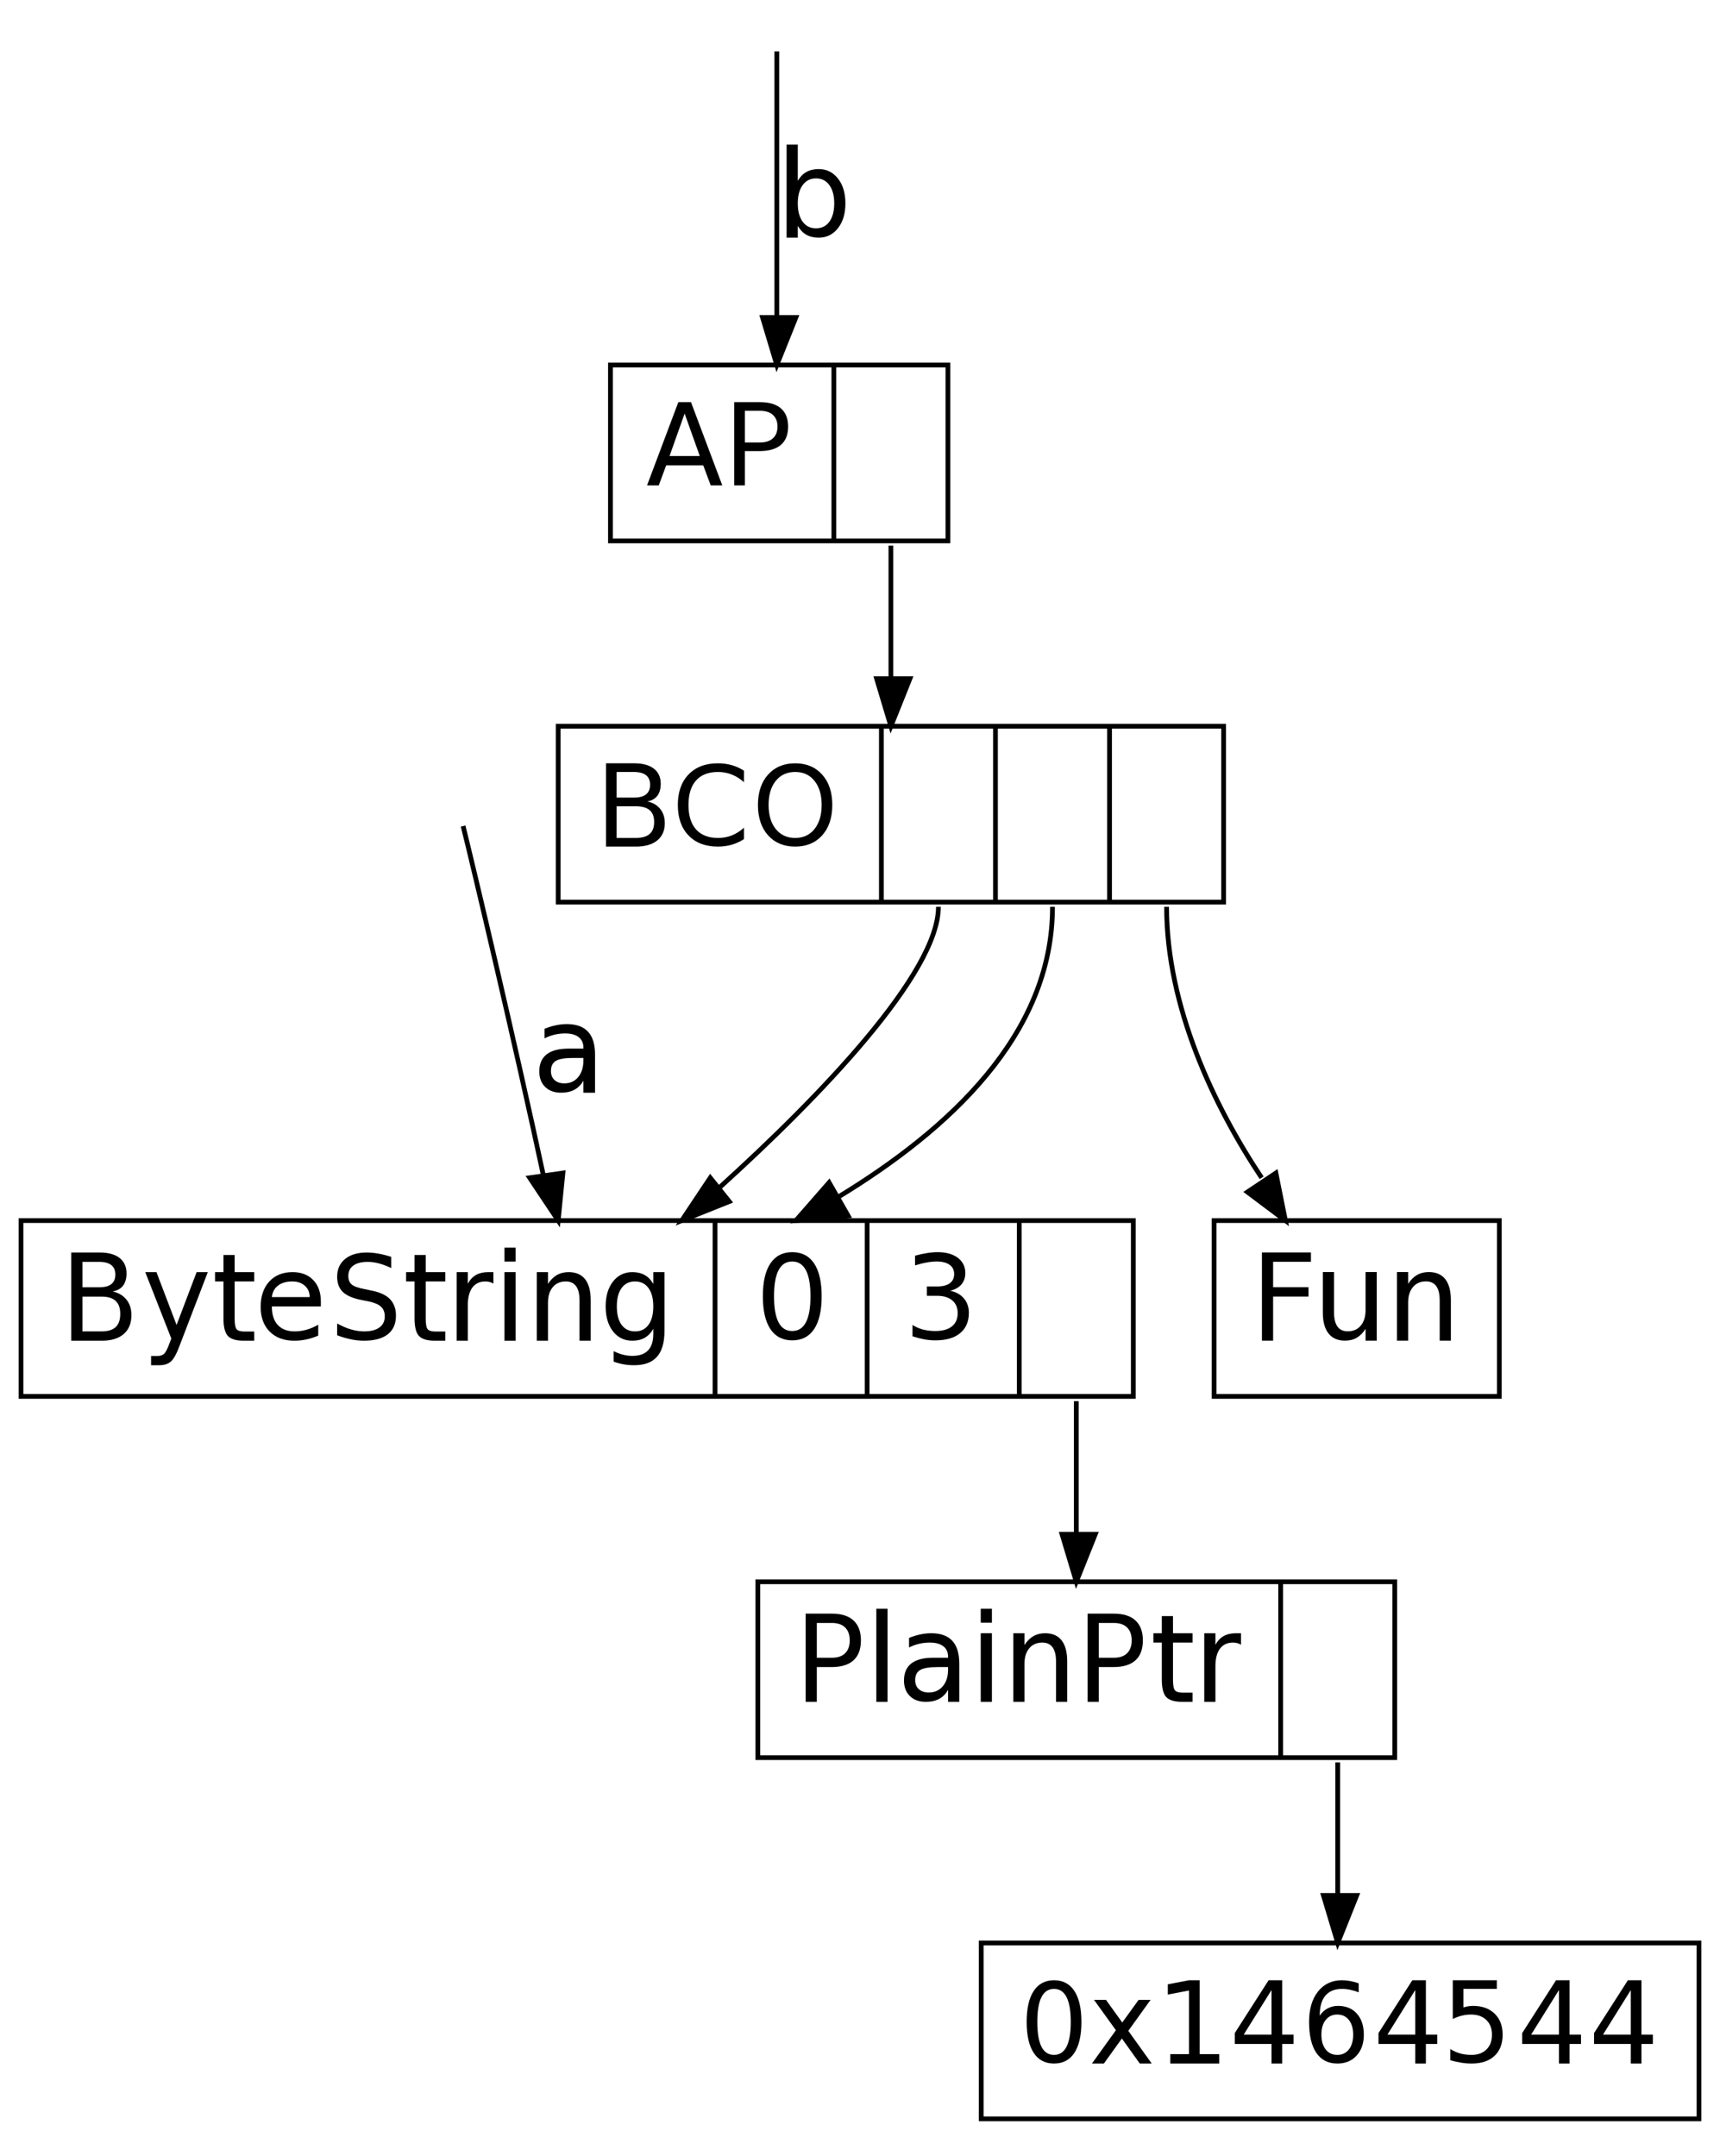 <?xml version="1.0" encoding="UTF-8"?>
<svg xmlns="http://www.w3.org/2000/svg" xmlns:xlink="http://www.w3.org/1999/xlink" width="351pt" height="440pt" viewBox="0 0 351 440" version="1.1">
<defs>
<g>
<symbol overflow="visible" id="glyph0-0">
<path style="stroke:none;" d="M 4.281 -9 L 4.281 -1.906 L 8.172 -1.906 C 9.473 -1.906 10.438 -2.195 11.062 -2.781 C 11.688 -3.363 12 -4.258 12 -5.469 C 12 -6.664 11.688 -7.551 11.062 -8.125 C 10.438 -8.707 9.473 -9 8.172 -9 Z M 4.281 -16.094 L 4.281 -10.906 L 7.688 -10.906 C 8.801 -10.906 9.629 -11.117 10.172 -11.547 C 10.723 -11.973 11 -12.625 11 -13.5 C 11 -14.363 10.723 -15.008 10.172 -15.438 C 9.629 -15.875 8.801 -16.094 7.688 -16.094 Z M 2 -18 L 7.844 -18 C 9.582 -18 10.922 -17.629 11.859 -16.891 C 12.805 -16.148 13.281 -15.098 13.281 -13.734 C 13.281 -12.68 13.039 -11.844 12.562 -11.219 C 12.082 -10.602 11.375 -10.219 10.438 -10.062 C 11.645 -9.789 12.586 -9.234 13.266 -8.391 C 13.941 -7.547 14.281 -6.492 14.281 -5.234 C 14.281 -3.555 13.754 -2.266 12.703 -1.359 C 11.648 -0.453 10.156 0 8.219 0 L 2 0 Z M 2 -18 "/>
</symbol>
<symbol overflow="visible" id="glyph0-1">
<path style="stroke:none;" d="M 7.812 1.031 C 7.207 2.676 6.613 3.75 6.031 4.25 C 5.457 4.75 4.688 5 3.719 5 L 2 5 L 2 3.125 L 3.266 3.125 C 3.859 3.125 4.316 2.973 4.641 2.672 C 4.973 2.379 5.336 1.688 5.734 0.594 L 6.125 -0.453 L 0.812 -14 L 3.094 -14 L 7.203 -3.219 L 11.297 -14 L 13.578 -14 Z M 7.812 1.031 "/>
</symbol>
<symbol overflow="visible" id="glyph0-2">
<path style="stroke:none;" d="M 5 -17.5 L 5 -14 L 9 -14 L 9 -12.094 L 5 -12.094 L 5 -4.547 C 5 -3.41 5.129 -2.68 5.391 -2.359 C 5.66 -2.035 6.195 -1.875 7 -1.875 L 9 -1.875 L 9 0 L 6.891 0 C 5.305 0 4.211 -0.328 3.609 -0.984 C 3.016 -1.641 2.719 -2.832 2.719 -4.562 L 2.719 -12.094 L 1 -12.094 L 1 -14 L 2.719 -14 L 2.719 -17.5 Z M 5 -17.5 "/>
</symbol>
<symbol overflow="visible" id="glyph0-3">
<path style="stroke:none;" d="M 13.281 -8.016 L 13.281 -7 L 3.281 -7 C 3.281 -5.344 3.688 -4.078 4.5 -3.203 C 5.32 -2.336 6.461 -1.906 7.922 -1.906 C 8.766 -1.906 9.582 -2.02 10.375 -2.25 C 11.176 -2.477 11.969 -2.816 12.75 -3.266 L 12.75 -1.047 C 11.969 -0.703 11.164 -0.441 10.344 -0.266 C 9.531 -0.086 8.707 0 7.875 0 C 5.758 0 4.082 -0.617 2.844 -1.859 C 1.613 -3.098 1 -4.773 1 -6.891 C 1 -9.066 1.582 -10.797 2.75 -12.078 C 3.926 -13.359 5.508 -14 7.5 -14 C 9.281 -14 10.688 -13.461 11.719 -12.391 C 12.758 -11.316 13.281 -9.859 13.281 -8.016 Z M 11 -8.906 C 11 -9.875 10.672 -10.645 10.016 -11.219 C 9.367 -11.801 8.516 -12.094 7.453 -12.094 C 6.242 -12.094 5.273 -11.812 4.547 -11.25 C 3.816 -10.695 3.395 -9.914 3.281 -8.906 Z M 11 -8.906 "/>
</symbol>
<symbol overflow="visible" id="glyph0-4">
<path style="stroke:none;" d="M 13.031 -17.109 L 13.031 -14.828 C 12.145 -15.254 11.305 -15.57 10.516 -15.781 C 9.734 -15.988 8.977 -16.094 8.25 -16.094 C 6.977 -16.094 6 -15.844 5.312 -15.344 C 4.625 -14.852 4.281 -14.145 4.281 -13.219 C 4.281 -12.457 4.504 -11.879 4.953 -11.484 C 5.41 -11.098 6.27 -10.785 7.531 -10.547 L 8.938 -10.25 C 10.664 -9.926 11.941 -9.344 12.766 -8.5 C 13.586 -7.656 14 -6.531 14 -5.125 C 14 -3.438 13.438 -2.16 12.312 -1.297 C 11.195 -0.43 9.57 0 7.438 0 C 6.613 0 5.742 -0.094 4.828 -0.281 C 3.922 -0.469 2.977 -0.742 2 -1.109 L 2 -3.516 C 2.957 -2.984 3.895 -2.582 4.812 -2.312 C 5.727 -2.039 6.629 -1.906 7.516 -1.906 C 8.859 -1.906 9.895 -2.172 10.625 -2.703 C 11.352 -3.234 11.719 -3.984 11.719 -4.953 C 11.719 -5.805 11.457 -6.473 10.938 -6.953 C 10.414 -7.43 9.566 -7.789 8.391 -8.031 L 6.953 -8.312 C 5.211 -8.656 3.953 -9.195 3.172 -9.938 C 2.391 -10.688 2 -11.723 2 -13.047 C 2 -14.586 2.535 -15.797 3.609 -16.672 C 4.68 -17.555 6.148 -18 8.016 -18 C 8.816 -18 9.633 -17.922 10.469 -17.766 C 11.312 -17.617 12.164 -17.398 13.031 -17.109 Z M 13.031 -17.109 "/>
</symbol>
<symbol overflow="visible" id="glyph0-5">
<path style="stroke:none;" d="M 9.5 -11.656 C 9.258 -11.812 9.004 -11.922 8.734 -11.984 C 8.473 -12.055 8.18 -12.094 7.859 -12.094 C 6.711 -12.094 5.828 -11.676 5.203 -10.844 C 4.586 -10.008 4.281 -8.816 4.281 -7.266 L 4.281 0 L 2 0 L 2 -14 L 4.281 -14 L 4.281 -11.641 C 4.719 -12.441 5.273 -13.035 5.953 -13.422 C 6.641 -13.805 7.477 -14 8.469 -14 C 8.602 -14 8.754 -14 8.922 -14 C 9.098 -14 9.289 -14 9.5 -14 Z M 9.5 -11.656 "/>
</symbol>
<symbol overflow="visible" id="glyph0-6">
<path style="stroke:none;" d="M 2 -14 L 4.281 -14 L 4.281 0 L 2 0 Z M 2 -19 L 4.281 -19 L 4.281 -16.156 L 2 -16.156 Z M 2 -19 "/>
</symbol>
<symbol overflow="visible" id="glyph0-7">
<path style="stroke:none;" d="M 13 -8.25 L 13 0 L 10.719 0 L 10.719 -8.219 C 10.719 -9.52 10.484 -10.488 10.016 -11.125 C 9.547 -11.77 8.848 -12.094 7.922 -12.094 C 6.785 -12.094 5.895 -11.703 5.25 -10.922 C 4.602 -10.148 4.281 -9.098 4.281 -7.766 L 4.281 0 L 2 0 L 2 -14 L 4.281 -14 L 4.281 -11.594 C 4.789 -12.395 5.391 -12.992 6.078 -13.391 C 6.773 -13.797 7.578 -14 8.484 -14 C 9.973 -14 11.098 -13.516 11.859 -12.547 C 12.617 -11.578 13 -10.145 13 -8.25 Z M 13 -8.25 "/>
</symbol>
<symbol overflow="visible" id="glyph0-8">
<path style="stroke:none;" d="M 10.719 -7 C 10.719 -8.613 10.391 -9.863 9.734 -10.75 C 9.086 -11.645 8.172 -12.094 6.984 -12.094 C 5.816 -12.094 4.906 -11.645 4.25 -10.75 C 3.602 -9.863 3.281 -8.613 3.281 -7 C 3.281 -5.383 3.602 -4.129 4.25 -3.234 C 4.906 -2.348 5.816 -1.906 6.984 -1.906 C 8.172 -1.906 9.086 -2.348 9.734 -3.234 C 10.391 -4.129 10.719 -5.383 10.719 -7 Z M 13 -1.953 C 13 0.398 12.488 2.145 11.469 3.281 C 10.457 4.426 8.91 5 6.828 5 C 6.047 5 5.312 4.938 4.625 4.812 C 3.938 4.688 3.27 4.504 2.625 4.266 L 2.625 2.125 C 3.27 2.445 3.898 2.688 4.516 2.844 C 5.141 3.008 5.781 3.094 6.438 3.094 C 7.863 3.094 8.93 2.723 9.641 1.984 C 10.359 1.242 10.719 0.129 10.719 -1.359 L 10.719 -2.422 C 10.258 -1.609 9.676 -1 8.969 -0.594 C 8.258 -0.195 7.414 0 6.438 0 C 4.812 0 3.5 -0.633 2.5 -1.906 C 1.5 -3.188 1 -4.883 1 -7 C 1 -9.113 1.5 -10.805 2.5 -12.078 C 3.5 -13.359 4.812 -14 6.438 -14 C 7.414 -14 8.258 -13.801 8.969 -13.406 C 9.676 -13.008 10.258 -12.398 10.719 -11.578 L 10.719 -14 L 13 -14 Z M 13 -1.953 "/>
</symbol>
<symbol overflow="visible" id="glyph1-0">
<path style="stroke:none;" d="M 7.984 -16.094 C 6.742 -16.094 5.816 -15.5 5.203 -14.312 C 4.586 -13.133 4.281 -11.363 4.281 -9 C 4.281 -6.633 4.586 -4.859 5.203 -3.672 C 5.816 -2.492 6.742 -1.906 7.984 -1.906 C 9.223 -1.906 10.156 -2.492 10.781 -3.672 C 11.406 -4.859 11.719 -6.633 11.719 -9 C 11.719 -11.363 11.406 -13.133 10.781 -14.312 C 10.156 -15.5 9.223 -16.094 7.984 -16.094 Z M 8 -18 C 9.957 -18 11.445 -17.227 12.469 -15.688 C 13.488 -14.156 14 -11.926 14 -9 C 14 -6.082 13.488 -3.852 12.469 -2.312 C 11.445 -0.77 9.957 0 8 0 C 6.051 0 4.562 -0.77 3.531 -2.312 C 2.508 -3.852 2 -6.082 2 -9 C 2 -11.926 2.508 -14.156 3.531 -15.688 C 4.562 -17.227 6.051 -18 8 -18 Z M 8 -18 "/>
</symbol>
<symbol overflow="visible" id="glyph1-1">
<path style="stroke:none;" d="M 9.188 -10.125 C 10.383 -9.875 11.316 -9.352 11.984 -8.562 C 12.66 -7.77 13 -6.789 13 -5.625 C 13 -3.832 12.406 -2.445 11.219 -1.469 C 10.031 -0.488 8.348 0 6.172 0 C 5.441 0 4.688 -0.066 3.906 -0.203 C 3.133 -0.348 2.332 -0.555 1.5 -0.828 L 1.5 -3.141 C 2.156 -2.723 2.875 -2.41 3.656 -2.203 C 4.445 -2.004 5.273 -1.906 6.141 -1.906 C 7.617 -1.906 8.75 -2.219 9.531 -2.844 C 10.32 -3.469 10.719 -4.379 10.719 -5.578 C 10.719 -6.672 10.348 -7.531 9.609 -8.156 C 8.867 -8.781 7.836 -9.094 6.516 -9.094 L 4.438 -9.094 L 4.438 -11 L 6.5 -11 C 7.633 -11 8.5 -11.211 9.094 -11.641 C 9.695 -12.078 10 -12.703 10 -13.516 C 10 -14.348 9.688 -14.984 9.062 -15.422 C 8.445 -15.867 7.566 -16.094 6.422 -16.094 C 5.785 -16.094 5.109 -16.023 4.391 -15.891 C 3.672 -15.766 2.879 -15.566 2.016 -15.297 L 2.016 -17.281 C 2.879 -17.52 3.691 -17.695 4.453 -17.812 C 5.223 -17.938 5.945 -18 6.625 -18 C 8.363 -18 9.738 -17.613 10.75 -16.844 C 11.77 -16.07 12.281 -15.035 12.281 -13.734 C 12.281 -12.816 12.016 -12.047 11.484 -11.422 C 10.953 -10.797 10.188 -10.363 9.188 -10.125 Z M 9.188 -10.125 "/>
</symbol>
<symbol overflow="visible" id="glyph2-0">
<path style="stroke:none;" d=""/>
</symbol>
<symbol overflow="visible" id="glyph3-0">
<path style="stroke:none;" d="M 4.281 -16.094 L 4.281 -9 L 7.391 -9 C 8.547 -9 9.438 -9.305 10.062 -9.922 C 10.688 -10.535 11 -11.41 11 -12.547 C 11 -13.68 10.688 -14.555 10.062 -15.172 C 9.438 -15.785 8.547 -16.094 7.391 -16.094 Z M 2 -18 L 7.344 -18 C 9.289 -18 10.766 -17.535 11.766 -16.609 C 12.773 -15.68 13.281 -14.328 13.281 -12.547 C 13.281 -10.742 12.773 -9.383 11.766 -8.469 C 10.754 -7.551 9.258 -7.094 7.281 -7.094 L 4.281 -7.094 L 4.281 0 L 2 0 Z M 2 -18 "/>
</symbol>
<symbol overflow="visible" id="glyph3-1">
<path style="stroke:none;" d="M 2 -19 L 4.281 -19 L 4.281 0 L 2 0 Z M 2 -19 "/>
</symbol>
<symbol overflow="visible" id="glyph3-2">
<path style="stroke:none;" d="M 7.875 -7.094 C 6.145 -7.094 4.945 -6.891 4.281 -6.484 C 3.613 -6.078 3.281 -5.391 3.281 -4.422 C 3.281 -3.648 3.531 -3.035 4.031 -2.578 C 4.531 -2.129 5.207 -1.906 6.062 -1.906 C 7.25 -1.906 8.203 -2.332 8.922 -3.188 C 9.641 -4.039 10 -5.18 10 -6.609 L 10 -7.094 Z M 12.281 -7.797 L 12.281 0 L 10 0 L 10 -2.438 C 9.508 -1.602 8.895 -0.988 8.156 -0.594 C 7.414 -0.195 6.508 0 5.438 0 C 4.082 0 3.004 -0.391 2.203 -1.172 C 1.398 -1.961 1 -3.02 1 -4.344 C 1 -5.883 1.492 -7.047 2.484 -7.828 C 3.484 -8.609 4.973 -9 6.953 -9 L 10 -9 L 10 -9.203 C 10 -10.129 9.672 -10.844 9.016 -11.344 C 8.367 -11.844 7.453 -12.094 6.266 -12.094 C 5.516 -12.094 4.785 -12.008 4.078 -11.844 C 3.367 -11.676 2.688 -11.426 2.031 -11.094 L 2.031 -13.047 C 2.832 -13.367 3.609 -13.609 4.359 -13.766 C 5.109 -13.922 5.844 -14 6.562 -14 C 8.477 -14 9.91 -13.484 10.859 -12.453 C 11.805 -11.43 12.281 -9.879 12.281 -7.797 Z M 12.281 -7.797 "/>
</symbol>
<symbol overflow="visible" id="glyph3-3">
<path style="stroke:none;" d="M 2 -14 L 4.281 -14 L 4.281 0 L 2 0 Z M 2 -19 L 4.281 -19 L 4.281 -16.156 L 2 -16.156 Z M 2 -19 "/>
</symbol>
<symbol overflow="visible" id="glyph3-4">
<path style="stroke:none;" d="M 13 -8.25 L 13 0 L 10.719 0 L 10.719 -8.219 C 10.719 -9.52 10.484 -10.488 10.016 -11.125 C 9.547 -11.77 8.848 -12.094 7.922 -12.094 C 6.785 -12.094 5.895 -11.703 5.25 -10.922 C 4.602 -10.148 4.281 -9.098 4.281 -7.766 L 4.281 0 L 2 0 L 2 -14 L 4.281 -14 L 4.281 -11.594 C 4.789 -12.395 5.391 -12.992 6.078 -13.391 C 6.773 -13.797 7.578 -14 8.484 -14 C 9.973 -14 11.098 -13.516 11.859 -12.547 C 12.617 -11.578 13 -10.145 13 -8.25 Z M 13 -8.25 "/>
</symbol>
<symbol overflow="visible" id="glyph3-5">
<path style="stroke:none;" d="M 5 -17.5 L 5 -14 L 9 -14 L 9 -12.094 L 5 -12.094 L 5 -4.547 C 5 -3.41 5.129 -2.68 5.391 -2.359 C 5.66 -2.035 6.195 -1.875 7 -1.875 L 9 -1.875 L 9 0 L 6.891 0 C 5.305 0 4.211 -0.328 3.609 -0.984 C 3.016 -1.641 2.719 -2.832 2.719 -4.562 L 2.719 -12.094 L 1 -12.094 L 1 -14 L 2.719 -14 L 2.719 -17.5 Z M 5 -17.5 "/>
</symbol>
<symbol overflow="visible" id="glyph3-6">
<path style="stroke:none;" d="M 9.5 -11.656 C 9.258 -11.812 9.004 -11.922 8.734 -11.984 C 8.473 -12.055 8.18 -12.094 7.859 -12.094 C 6.711 -12.094 5.828 -11.676 5.203 -10.844 C 4.586 -10.008 4.281 -8.816 4.281 -7.266 L 4.281 0 L 2 0 L 2 -14 L 4.281 -14 L 4.281 -11.641 C 4.719 -12.441 5.273 -13.035 5.953 -13.422 C 6.641 -13.805 7.477 -14 8.469 -14 C 8.602 -14 8.754 -14 8.922 -14 C 9.098 -14 9.289 -14 9.5 -14 Z M 9.5 -11.656 "/>
</symbol>
<symbol overflow="visible" id="glyph4-0">
<path style="stroke:none;" d="M 7.578 -15.234 C 6.441 -15.234 5.586 -14.672 5.016 -13.547 C 4.453 -12.422 4.172 -10.738 4.172 -8.5 C 4.172 -6.25 4.453 -4.562 5.016 -3.438 C 5.586 -2.32 6.441 -1.766 7.578 -1.766 C 8.723 -1.766 9.578 -2.328 10.141 -3.453 C 10.711 -4.578 11 -6.258 11 -8.5 C 11 -10.75 10.711 -12.43 10.141 -13.547 C 9.578 -14.672 8.723 -15.234 7.578 -15.234 Z M 7.594 -17 C 9.395 -17 10.773 -16.27 11.734 -14.812 C 12.691 -13.363 13.172 -11.258 13.172 -8.5 C 13.172 -5.738 12.691 -3.629 11.734 -2.172 C 10.773 -0.723 9.391 0 7.578 0 C 5.773 0 4.395 -0.723 3.438 -2.172 C 2.477 -3.629 2 -5.738 2 -8.5 C 2 -11.258 2.477 -13.363 3.438 -14.812 C 4.395 -16.27 5.781 -17 7.594 -17 Z M 7.594 -17 "/>
</symbol>
<symbol overflow="visible" id="glyph4-1">
<path style="stroke:none;" d="M 12.625 -13 L 8.078 -6.672 L 12.859 0 L 10.422 0 L 6.766 -5.109 L 3.094 0 L 0.656 0 L 5.547 -6.797 L 1.078 -13 L 3.516 -13 L 6.844 -8.375 L 10.188 -13 Z M 12.625 -13 "/>
</symbol>
<symbol overflow="visible" id="glyph4-2">
<path style="stroke:none;" d="M 3 -1.922 L 6.828 -1.922 L 6.828 -14.906 L 2.5 -14.078 L 2.5 -16.172 L 6.812 -17 L 9 -17 L 9 -1.922 L 13 -1.922 L 13 0 L 3 0 Z M 3 -1.922 "/>
</symbol>
<symbol overflow="visible" id="glyph4-3">
<path style="stroke:none;" d="M 9 -15 L 3.328 -5.906 L 9 -5.906 Z M 8.406 -17 L 11.172 -17 L 11.172 -5.906 L 13.5 -5.906 L 13.5 -4 L 11.172 -4 L 11.172 0 L 9 0 L 9 -4 L 1.5 -4 L 1.5 -6.219 Z M 8.406 -17 "/>
</symbol>
<symbol overflow="visible" id="glyph4-4">
<path style="stroke:none;" d="M 7.75 -10 C 6.758 -10 5.973 -9.629 5.391 -8.891 C 4.805 -8.16 4.516 -7.16 4.516 -5.891 C 4.516 -4.617 4.805 -3.613 5.391 -2.875 C 5.973 -2.133 6.766 -1.766 7.766 -1.766 C 8.754 -1.766 9.539 -2.133 10.125 -2.875 C 10.707 -3.613 11 -4.617 11 -5.891 C 11 -7.16 10.707 -8.16 10.125 -8.891 C 9.539 -9.629 8.75 -10 7.75 -10 Z M 12.125 -16.375 L 12.125 -14.531 C 11.562 -14.758 10.992 -14.93 10.422 -15.047 C 9.848 -15.172 9.281 -15.234 8.719 -15.234 C 7.25 -15.234 6.125 -14.781 5.344 -13.875 C 4.562 -12.969 4.172 -11.598 4.172 -9.766 C 4.598 -10.41 5.133 -10.906 5.781 -11.25 C 6.426 -11.594 7.133 -11.766 7.906 -11.766 C 9.531 -11.766 10.812 -11.238 11.75 -10.188 C 12.695 -9.133 13.172 -7.703 13.172 -5.891 C 13.172 -4.109 12.676 -2.68 11.688 -1.609 C 10.707 -0.535 9.406 0 7.781 0 C 5.906 0 4.473 -0.723 3.484 -2.172 C 2.492 -3.629 2 -5.738 2 -8.5 C 2 -11.094 2.602 -13.156 3.812 -14.688 C 5.031 -16.227 6.664 -17 8.719 -17 C 9.258 -17 9.812 -16.945 10.375 -16.844 C 10.938 -16.738 11.52 -16.582 12.125 -16.375 Z M 12.125 -16.375 "/>
</symbol>
<symbol overflow="visible" id="glyph4-5">
<path style="stroke:none;" d="M 2 -17 L 10.984 -17 L 10.984 -15.234 L 4.172 -15.234 L 4.172 -11.453 C 4.492 -11.555 4.816 -11.633 5.141 -11.688 C 5.473 -11.738 5.801 -11.766 6.125 -11.766 C 7.988 -11.766 9.461 -11.234 10.547 -10.172 C 11.629 -9.117 12.172 -7.691 12.172 -5.891 C 12.172 -4.023 11.613 -2.578 10.5 -1.547 C 9.395 -0.516 7.844 0 5.844 0 C 5.145 0 4.438 -0.055 3.719 -0.172 C 3 -0.285 2.258 -0.453 1.5 -0.672 L 1.5 -2.953 C 2.156 -2.547 2.836 -2.242 3.547 -2.047 C 4.266 -1.859 5.02 -1.766 5.812 -1.766 C 7.102 -1.766 8.125 -2.133 8.875 -2.875 C 9.625 -3.613 10 -4.617 10 -5.891 C 10 -7.148 9.613 -8.148 8.844 -8.891 C 8.082 -9.629 7.039 -10 5.719 -10 C 5.102 -10 4.488 -9.926 3.875 -9.781 C 3.258 -9.633 2.633 -9.406 2 -9.094 Z M 2 -17 "/>
</symbol>
<symbol overflow="visible" id="glyph5-0">
<path style="stroke:none;" d="M 7.859 -14.672 L 4.781 -6 L 10.953 -6 Z M 6.578 -17 L 9.156 -17 L 15.547 0 L 13.188 0 L 11.656 -4.094 L 4.094 -4.094 L 2.578 0 L 0.188 0 Z M 6.578 -17 "/>
</symbol>
<symbol overflow="visible" id="glyph5-1">
<path style="stroke:none;" d="M 4.172 -15.234 L 4.172 -8.766 L 7.25 -8.766 C 8.395 -8.766 9.273 -9.047 9.891 -9.609 C 10.516 -10.172 10.828 -10.973 10.828 -12.016 C 10.828 -13.035 10.516 -13.828 9.891 -14.391 C 9.273 -14.953 8.395 -15.234 7.25 -15.234 Z M 2 -17 L 7.203 -17 C 9.117 -17 10.562 -16.57 11.531 -15.719 C 12.508 -14.875 13 -13.633 13 -12 C 13 -10.352 12.504 -9.109 11.516 -8.266 C 10.523 -7.422 9.055 -7 7.109 -7 L 4.172 -7 L 4.172 0 L 2 0 Z M 2 -17 "/>
</symbol>
<symbol overflow="visible" id="glyph6-0">
<path style="stroke:none;" d="M 4.172 -8.234 L 4.172 -1.766 L 8.031 -1.766 C 9.312 -1.766 10.266 -2.031 10.891 -2.562 C 11.516 -3.094 11.828 -3.91 11.828 -5.016 C 11.828 -6.117 11.516 -6.93 10.891 -7.453 C 10.266 -7.973 9.312 -8.234 8.031 -8.234 Z M 4.172 -15.234 L 4.172 -10 L 7.625 -10 C 8.758 -10 9.602 -10.211 10.156 -10.641 C 10.719 -11.078 11 -11.738 11 -12.625 C 11 -13.5 10.719 -14.148 10.156 -14.578 C 9.602 -15.016 8.758 -15.234 7.625 -15.234 Z M 2 -17 L 7.781 -17 C 9.508 -17 10.836 -16.633 11.766 -15.906 C 12.703 -15.188 13.172 -14.16 13.172 -12.828 C 13.172 -11.785 12.938 -10.961 12.469 -10.359 C 12.008 -9.754 11.332 -9.375 10.438 -9.219 C 11.562 -8.977 12.438 -8.469 13.062 -7.688 C 13.688 -6.914 14 -5.945 14 -4.781 C 14 -3.258 13.484 -2.082 12.453 -1.25 C 11.422 -0.414 9.961 0 8.078 0 L 2 0 Z M 2 -17 "/>
</symbol>
<symbol overflow="visible" id="glyph6-1">
<path style="stroke:none;" d="M 14.5 -15.484 L 14.5 -13.141 C 13.727 -13.836 12.898 -14.359 12.016 -14.703 C 11.141 -15.055 10.203 -15.234 9.203 -15.234 C 7.254 -15.234 5.758 -14.656 4.719 -13.5 C 3.688 -12.344 3.172 -10.676 3.172 -8.5 C 3.172 -6.32 3.688 -4.656 4.719 -3.5 C 5.758 -2.344 7.254 -1.766 9.203 -1.766 C 10.203 -1.766 11.141 -1.938 12.016 -2.281 C 12.898 -2.633 13.727 -3.16 14.5 -3.859 L 14.5 -1.531 C 13.707 -1.02 12.867 -0.633 11.984 -0.375 C 11.098 -0.125 10.16 0 9.172 0 C 6.641 0 4.645 -0.754 3.188 -2.266 C 1.727 -3.785 1 -5.863 1 -8.5 C 1 -11.133 1.727 -13.207 3.188 -14.719 C 4.645 -16.238 6.641 -17 9.172 -17 C 10.172 -17 11.113 -16.875 12 -16.625 C 12.883 -16.375 13.719 -15.992 14.5 -15.484 Z M 14.5 -15.484 "/>
</symbol>
<symbol overflow="visible" id="glyph6-2">
<path style="stroke:none;" d="M 8.594 -15.234 C 6.938 -15.234 5.617 -14.629 4.641 -13.422 C 3.66 -12.211 3.172 -10.57 3.172 -8.5 C 3.172 -6.426 3.66 -4.785 4.641 -3.578 C 5.617 -2.367 6.938 -1.766 8.594 -1.766 C 10.25 -1.766 11.562 -2.367 12.531 -3.578 C 13.508 -4.785 14 -6.426 14 -8.5 C 14 -10.57 13.508 -12.211 12.531 -13.422 C 11.562 -14.629 10.25 -15.234 8.594 -15.234 Z M 8.594 -17 C 10.895 -17 12.734 -16.227 14.109 -14.688 C 15.484 -13.156 16.172 -11.094 16.172 -8.5 C 16.172 -5.906 15.484 -3.836 14.109 -2.297 C 12.734 -0.766 10.895 0 8.594 0 C 6.289 0 4.445 -0.766 3.062 -2.297 C 1.688 -3.836 1 -5.906 1 -8.5 C 1 -11.094 1.688 -13.156 3.062 -14.688 C 4.445 -16.227 6.289 -17 8.594 -17 Z M 8.594 -17 "/>
</symbol>
<symbol overflow="visible" id="glyph7-0">
<path style="stroke:none;" d="M 2 -18 L 12 -18 L 12 -16.094 L 4.281 -16.094 L 4.281 -10.906 L 11.5 -10.906 L 11.5 -9 L 4.281 -9 L 4.281 0 L 2 0 Z M 2 -18 "/>
</symbol>
<symbol overflow="visible" id="glyph7-1">
<path style="stroke:none;" d="M 2 -5.734 L 2 -14 L 4.281 -14 L 4.281 -5.797 C 4.281 -4.504 4.516 -3.531 4.984 -2.875 C 5.453 -2.227 6.148 -1.906 7.078 -1.906 C 8.203 -1.906 9.086 -2.289 9.734 -3.062 C 10.391 -3.844 10.719 -4.898 10.719 -6.234 L 10.719 -14 L 13 -14 L 13 0 L 10.719 0 L 10.719 -2.406 C 10.207 -1.602 9.609 -1 8.922 -0.594 C 8.234 -0.195 7.438 0 6.531 0 C 5.051 0 3.926 -0.488 3.156 -1.469 C 2.383 -2.445 2 -3.867 2 -5.734 Z M 7.438 -14.328 Z M 7.438 -14.328 "/>
</symbol>
<symbol overflow="visible" id="glyph7-2">
<path style="stroke:none;" d="M 13 -8.25 L 13 0 L 10.719 0 L 10.719 -8.219 C 10.719 -9.52 10.484 -10.488 10.016 -11.125 C 9.547 -11.77 8.848 -12.094 7.922 -12.094 C 6.785 -12.094 5.895 -11.703 5.25 -10.922 C 4.602 -10.148 4.281 -9.098 4.281 -7.766 L 4.281 0 L 2 0 L 2 -14 L 4.281 -14 L 4.281 -11.594 C 4.789 -12.395 5.391 -12.992 6.078 -13.391 C 6.773 -13.797 7.578 -14 8.484 -14 C 9.973 -14 11.098 -13.516 11.859 -12.547 C 12.617 -11.578 13 -10.145 13 -8.25 Z M 13 -8.25 "/>
</symbol>
<symbol overflow="visible" id="glyph8-0">
<path style="stroke:none;" d="M 7.906 -7.094 C 6.195 -7.094 5.016 -6.891 4.359 -6.484 C 3.703 -6.078 3.375 -5.391 3.375 -4.422 C 3.375 -3.648 3.617 -3.035 4.109 -2.578 C 4.609 -2.129 5.281 -1.906 6.125 -1.906 C 7.301 -1.906 8.238 -2.332 8.938 -3.188 C 9.645 -4.039 10 -5.18 10 -6.609 L 10 -7.094 Z M 12.375 -7.797 L 12.375 0 L 10 0 L 10 -2.438 C 9.508 -1.602 8.891 -0.988 8.141 -0.594 C 7.398 -0.195 6.5 0 5.438 0 C 4.082 0 3.004 -0.391 2.203 -1.172 C 1.398 -1.961 1 -3.02 1 -4.344 C 1 -5.883 1.5 -7.047 2.5 -7.828 C 3.5 -8.609 4.984 -9 6.953 -9 L 10 -9 L 10 -9.188 C 10 -10.125 9.676 -10.844 9.031 -11.344 C 8.383 -11.844 7.473 -12.094 6.297 -12.094 C 5.547 -12.094 4.816 -12.008 4.109 -11.844 C 3.398 -11.676 2.719 -11.426 2.062 -11.094 L 2.062 -13.047 C 2.863 -13.367 3.645 -13.609 4.406 -13.766 C 5.164 -13.922 5.898 -14 6.609 -14 C 8.547 -14 9.988 -13.484 10.938 -12.453 C 11.895 -11.43 12.375 -9.879 12.375 -7.797 Z M 12.375 -7.797 "/>
</symbol>
<symbol overflow="visible" id="glyph9-0">
<path style="stroke:none;" d="M 11.719 -7 C 11.719 -8.582 11.383 -9.828 10.719 -10.734 C 10.062 -11.641 9.156 -12.094 8 -12.094 C 6.852 -12.094 5.945 -11.641 5.281 -10.734 C 4.613 -9.828 4.281 -8.582 4.281 -7 C 4.281 -5.406 4.613 -4.156 5.281 -3.25 C 5.945 -2.352 6.852 -1.906 8 -1.906 C 9.156 -1.906 10.062 -2.352 10.719 -3.25 C 11.383 -4.156 11.719 -5.406 11.719 -7 Z M 4.281 -11.594 C 4.75 -12.406 5.332 -13.008 6.031 -13.406 C 6.738 -13.801 7.578 -14 8.547 -14 C 10.16 -14 11.473 -13.352 12.484 -12.062 C 13.492 -10.781 14 -9.094 14 -7 C 14 -4.914 13.492 -3.227 12.484 -1.938 C 11.473 -0.645 10.16 0 8.547 0 C 7.578 0 6.738 -0.195 6.031 -0.594 C 5.332 -0.988 4.75 -1.594 4.281 -2.406 L 4.281 0 L 2 0 L 2 -19 L 4.281 -19 Z M 4.281 -11.594 "/>
</symbol>
</g>
</defs>
<g id="surface1051">
<path style="fill:none;stroke-width:1;stroke-linecap:butt;stroke-linejoin:miter;stroke:rgb(0%,0%,0%);stroke-opacity:1;stroke-miterlimit:10;" d="M -0.998 153.002 L -0.998 189.998 L 232.998 189.998 L 232.998 153.002 Z M -0.998 153.002 " transform="matrix(0.97,0,0,-0.97,5.265,433.4)"/>
<path style="fill:none;stroke-width:1;stroke-linecap:butt;stroke-linejoin:miter;stroke:rgb(0%,0%,0%);stroke-opacity:1;stroke-miterlimit:10;" d="M 144.999 153.002 L 144.999 189.998 " transform="matrix(0.97,0,0,-0.97,5.265,433.4)"/>
<path style="fill:none;stroke-width:1;stroke-linecap:butt;stroke-linejoin:miter;stroke:rgb(0%,0%,0%);stroke-opacity:1;stroke-miterlimit:10;" d="M 176.998 153.002 L 176.998 189.998 " transform="matrix(0.97,0,0,-0.97,5.265,433.4)"/>
<path style="fill:none;stroke-width:1;stroke-linecap:butt;stroke-linejoin:miter;stroke:rgb(0%,0%,0%);stroke-opacity:1;stroke-miterlimit:10;" d="M 209.001 153.002 L 209.001 189.998 " transform="matrix(0.97,0,0,-0.97,5.265,433.4)"/>
<g style="fill:rgb(0%,0%,0%);fill-opacity:1;">
  <use xlink:href="#glyph0-0" x="12.539" y="273.625"/>
  <use xlink:href="#glyph0-1" x="28.83" y="273.625"/>
  <use xlink:href="#glyph0-2" x="42.883" y="273.625"/>
  <use xlink:href="#glyph0-3" x="52.193" y="273.625"/>
  <use xlink:href="#glyph0-4" x="66.802" y="273.625"/>
  <use xlink:href="#glyph0-2" x="81.875" y="273.625"/>
  <use xlink:href="#glyph0-5" x="91.186" y="273.625"/>
  <use xlink:href="#glyph0-6" x="100.949" y="273.625"/>
  <use xlink:href="#glyph0-7" x="107.546" y="273.625"/>
  <use xlink:href="#glyph0-8" x="122.596" y="273.625"/>
</g>
<path style="fill:none;stroke-width:1;stroke-linecap:butt;stroke-linejoin:miter;stroke:rgb(0%,0%,0%);stroke-opacity:1;stroke-miterlimit:10;" d="M 7.499 187.469 " transform="matrix(0.97,0,0,-0.97,5.265,433.4)"/>
<g style="fill:rgb(0%,0%,0%);fill-opacity:1;">
  <use xlink:href="#glyph1-0" x="153.676" y="273.551"/>
</g>
<path style="fill:none;stroke-width:1;stroke-linecap:butt;stroke-linejoin:miter;stroke:rgb(0%,0%,0%);stroke-opacity:1;stroke-miterlimit:10;" d="M 153.001 188.166 " transform="matrix(0.97,0,0,-0.97,5.265,433.4)"/>
<g style="fill:rgb(0%,0%,0%);fill-opacity:1;">
  <use xlink:href="#glyph1-1" x="184.715" y="273.551"/>
</g>
<path style="fill:none;stroke-width:1;stroke-linecap:butt;stroke-linejoin:miter;stroke:rgb(0%,0%,0%);stroke-opacity:1;stroke-miterlimit:10;" d="M 185 188.166 " transform="matrix(0.97,0,0,-0.97,5.265,433.4)"/>
<g style="fill:rgb(0%,0%,0%);fill-opacity:1;">
  <use xlink:href="#glyph2-0" x="215.754" y="273.552"/>
</g>
<path style="fill:none;stroke-width:1;stroke-linecap:butt;stroke-linejoin:miter;stroke:rgb(0%,0%,0%);stroke-opacity:1;stroke-miterlimit:10;" d="M 216.999 188.182 " transform="matrix(0.97,0,0,-0.97,5.265,433.4)"/>
<path style="fill:none;stroke-width:1;stroke-linecap:butt;stroke-linejoin:miter;stroke:rgb(0%,0%,0%);stroke-opacity:1;stroke-miterlimit:10;" d="M 154 76.999 L 154 114 L 288 114 L 288 76.999 Z M 154 76.999 " transform="matrix(0.97,0,0,-0.97,5.265,433.4)"/>
<path style="fill:none;stroke-width:1;stroke-linecap:butt;stroke-linejoin:miter;stroke:rgb(0%,0%,0%);stroke-opacity:1;stroke-miterlimit:10;" d="M 263.999 76.999 L 263.999 114 " transform="matrix(0.97,0,0,-0.97,5.265,433.4)"/>
<g style="fill:rgb(0%,0%,0%);fill-opacity:1;">
  <use xlink:href="#glyph3-0" x="162.406" y="347.324"/>
  <use xlink:href="#glyph3-1" x="176.832" y="347.324"/>
  <use xlink:href="#glyph3-2" x="183.478" y="347.324"/>
  <use xlink:href="#glyph3-3" x="198.138" y="347.324"/>
  <use xlink:href="#glyph3-4" x="204.784" y="347.324"/>
  <use xlink:href="#glyph3-0" x="219.945" y="347.324"/>
  <use xlink:href="#glyph3-5" x="234.371" y="347.324"/>
  <use xlink:href="#glyph3-6" x="243.751" y="347.324"/>
</g>
<path style="fill:none;stroke-width:1;stroke-linecap:butt;stroke-linejoin:miter;stroke:rgb(0%,0%,0%);stroke-opacity:1;stroke-miterlimit:10;" d="M 162.001 111.66 " transform="matrix(0.97,0,0,-0.97,5.265,433.4)"/>
<g style="fill:rgb(0%,0%,0%);fill-opacity:1;">
  <use xlink:href="#glyph2-0" x="269.105" y="347.271"/>
</g>
<path style="fill:none;stroke-width:1;stroke-linecap:butt;stroke-linejoin:miter;stroke:rgb(0%,0%,0%);stroke-opacity:1;stroke-miterlimit:10;" d="M 272 112.183 " transform="matrix(0.97,0,0,-0.97,5.265,433.4)"/>
<path style="fill:none;stroke-width:1;stroke-linecap:butt;stroke-linejoin:miter;stroke:rgb(0%,0%,0%);stroke-opacity:1;stroke-miterlimit:10;" d="M 200.999 1 L 200.999 38.001 L 351.998 38.001 L 351.998 1 Z M 200.999 1 " transform="matrix(0.97,0,0,-0.97,5.265,433.4)"/>
<g style="fill:rgb(0%,0%,0%);fill-opacity:1;">
  <use xlink:href="#glyph4-0" x="207.512" y="421.144"/>
  <use xlink:href="#glyph4-1" x="222.175" y="421.144"/>
  <use xlink:href="#glyph4-2" x="235.815" y="421.144"/>
  <use xlink:href="#glyph4-3" x="250.479" y="421.144"/>
  <use xlink:href="#glyph4-4" x="265.143" y="421.144"/>
  <use xlink:href="#glyph4-3" x="279.807" y="421.144"/>
  <use xlink:href="#glyph4-5" x="294.47" y="421.144"/>
  <use xlink:href="#glyph4-3" x="309.134" y="421.144"/>
  <use xlink:href="#glyph4-3" x="323.798" y="421.144"/>
</g>
<path style="fill:none;stroke-width:1;stroke-linecap:butt;stroke-linejoin:miter;stroke:rgb(0%,0%,0%);stroke-opacity:1;stroke-miterlimit:10;" d="M 208.502 34.719 " transform="matrix(0.97,0,0,-0.97,5.265,433.4)"/>
<path style="fill:none;stroke-width:1;stroke-linecap:butt;stroke-linejoin:miter;stroke:rgb(0%,0%,0%);stroke-opacity:1;stroke-miterlimit:10;" d="M 122.999 332.999 L 122.999 370 L 194 370 L 194 332.999 Z M 122.999 332.999 " transform="matrix(0.97,0,0,-0.97,5.265,433.4)"/>
<path style="fill:none;stroke-width:1;stroke-linecap:butt;stroke-linejoin:miter;stroke:rgb(0%,0%,0%);stroke-opacity:1;stroke-miterlimit:10;" d="M 169.999 332.999 L 169.999 370 " transform="matrix(0.97,0,0,-0.97,5.265,433.4)"/>
<g style="fill:rgb(0%,0%,0%);fill-opacity:1;">
  <use xlink:href="#glyph5-0" x="131.852" y="99.069"/>
  <use xlink:href="#glyph5-1" x="147.833" y="99.069"/>
</g>
<path style="fill:none;stroke-width:1;stroke-linecap:butt;stroke-linejoin:miter;stroke:rgb(0%,0%,0%);stroke-opacity:1;stroke-miterlimit:10;" d="M 130.502 367.056 " transform="matrix(0.97,0,0,-0.97,5.265,433.4)"/>
<g style="fill:rgb(0%,0%,0%);fill-opacity:1;">
  <use xlink:href="#glyph2-0" x="177.926" y="98.95"/>
</g>
<path style="fill:none;stroke-width:1;stroke-linecap:butt;stroke-linejoin:miter;stroke:rgb(0%,0%,0%);stroke-opacity:1;stroke-miterlimit:10;" d="M 178.001 368.184 " transform="matrix(0.97,0,0,-0.97,5.265,433.4)"/>
<path style="fill:none;stroke-width:1;stroke-linecap:butt;stroke-linejoin:miter;stroke:rgb(0%,0%,0%);stroke-opacity:1;stroke-miterlimit:10;" d="M 112.001 257.001 L 112.001 294.001 L 251.998 294.001 L 251.998 257.001 Z M 112.001 257.001 " transform="matrix(0.97,0,0,-0.97,5.265,433.4)"/>
<path style="fill:none;stroke-width:1;stroke-linecap:butt;stroke-linejoin:miter;stroke:rgb(0%,0%,0%);stroke-opacity:1;stroke-miterlimit:10;" d="M 179.998 257.001 L 179.998 294.001 " transform="matrix(0.97,0,0,-0.97,5.265,433.4)"/>
<path style="fill:none;stroke-width:1;stroke-linecap:butt;stroke-linejoin:miter;stroke:rgb(0%,0%,0%);stroke-opacity:1;stroke-miterlimit:10;" d="M 204 257.001 L 204 294.001 " transform="matrix(0.97,0,0,-0.97,5.265,433.4)"/>
<path style="fill:none;stroke-width:1;stroke-linecap:butt;stroke-linejoin:miter;stroke:rgb(0%,0%,0%);stroke-opacity:1;stroke-miterlimit:10;" d="M 228.001 257.001 L 228.001 294.001 " transform="matrix(0.97,0,0,-0.97,5.265,433.4)"/>
<g style="fill:rgb(0%,0%,0%);fill-opacity:1;">
  <use xlink:href="#glyph6-0" x="121.664" y="172.781"/>
  <use xlink:href="#glyph6-1" x="137.326" y="172.781"/>
  <use xlink:href="#glyph6-2" x="153.675" y="172.781"/>
</g>
<path style="fill:none;stroke-width:1;stroke-linecap:butt;stroke-linejoin:miter;stroke:rgb(0%,0%,0%);stroke-opacity:1;stroke-miterlimit:10;" d="M 119.999 291.114 " transform="matrix(0.97,0,0,-0.97,5.265,433.4)"/>
<g style="fill:rgb(0%,0%,0%);fill-opacity:1;">
  <use xlink:href="#glyph2-0" x="187.625" y="172.669"/>
</g>
<path style="fill:none;stroke-width:1;stroke-linecap:butt;stroke-linejoin:miter;stroke:rgb(0%,0%,0%);stroke-opacity:1;stroke-miterlimit:10;" d="M 188 292.185 " transform="matrix(0.97,0,0,-0.97,5.265,433.4)"/>
<g style="fill:rgb(0%,0%,0%);fill-opacity:1;">
  <use xlink:href="#glyph2-0" x="210.906" y="172.669"/>
</g>
<path style="fill:none;stroke-width:1;stroke-linecap:butt;stroke-linejoin:miter;stroke:rgb(0%,0%,0%);stroke-opacity:1;stroke-miterlimit:10;" d="M 212.001 292.185 " transform="matrix(0.97,0,0,-0.97,5.265,433.4)"/>
<g style="fill:rgb(0%,0%,0%);fill-opacity:1;">
  <use xlink:href="#glyph2-0" x="234.184" y="172.669"/>
</g>
<path style="fill:none;stroke-width:1;stroke-linecap:butt;stroke-linejoin:miter;stroke:rgb(0%,0%,0%);stroke-opacity:1;stroke-miterlimit:10;" d="M 235.999 292.185 " transform="matrix(0.97,0,0,-0.97,5.265,433.4)"/>
<path style="fill:none;stroke-width:1;stroke-linecap:butt;stroke-linejoin:miter;stroke:rgb(0%,0%,0%);stroke-opacity:1;stroke-miterlimit:10;" d="M 250.001 153.002 L 250.001 189.998 L 310 189.998 L 310 153.002 Z M 250.001 153.002 " transform="matrix(0.97,0,0,-0.97,5.265,433.4)"/>
<g style="fill:rgb(0%,0%,0%);fill-opacity:1;">
  <use xlink:href="#glyph7-0" x="255.523" y="273.611"/>
  <use xlink:href="#glyph7-1" x="267.952" y="273.611"/>
  <use xlink:href="#glyph7-2" x="283.078" y="273.611"/>
</g>
<path style="fill:none;stroke-width:1;stroke-linecap:butt;stroke-linejoin:miter;stroke:rgb(0%,0%,0%);stroke-opacity:1;stroke-miterlimit:10;" d="M 257.998 187.598 " transform="matrix(0.97,0,0,-0.97,5.265,433.4)"/>
<path style="fill:none;stroke-width:1;stroke-linecap:butt;stroke-linejoin:miter;stroke:rgb(0%,0%,0%);stroke-opacity:1;stroke-miterlimit:10;" d="M 91.999 273 C 94 264.998 103.001 226.999 109.001 198.999 " transform="matrix(0.97,0,0,-0.97,5.265,433.4)"/>
<path style=" stroke:none;fill-rule:nonzero;fill:rgb(0%,0%,0%);fill-opacity:1;" d="M 114.875 239.398 L 113.906 249.102 L 108.086 240.371 Z M 114.875 239.398 "/>
<path style="fill-rule:nonzero;fill:rgb(0%,0%,0%);fill-opacity:1;stroke-width:1;stroke-linecap:butt;stroke-linejoin:miter;stroke:rgb(0%,0%,0%);stroke-opacity:1;stroke-miterlimit:10;" d="M 113 200.002 L 112.001 189.998 L 106.001 198.999 Z M 113 200.002 " transform="matrix(0.97,0,0,-0.97,5.265,433.4)"/>
<g style="fill:rgb(0%,0%,0%);fill-opacity:1;">
  <use xlink:href="#glyph8-0" x="109.055" y="223.008"/>
</g>
<path style="fill:none;stroke-width:1;stroke-linecap:butt;stroke-linejoin:miter;stroke:rgb(0%,0%,0%);stroke-opacity:1;stroke-miterlimit:10;" d="M 107 241.166 " transform="matrix(0.97,0,0,-0.97,5.265,433.4)"/>
<path style="fill:none;stroke-width:1;stroke-linecap:butt;stroke-linejoin:miter;stroke:rgb(0%,0%,0%);stroke-opacity:1;stroke-miterlimit:10;" d="M 157.998 436 C 157.998 429 157.998 401.999 157.998 379.999 " transform="matrix(0.97,0,0,-0.97,5.265,433.4)"/>
<path style=" stroke:none;fill-rule:nonzero;fill:rgb(0%,0%,0%);fill-opacity:1;" d="M 162.406 64.801 L 158.523 74.5 L 155.613 64.801 Z M 162.406 64.801 "/>
<path style="fill-rule:nonzero;fill:rgb(0%,0%,0%);fill-opacity:1;stroke-width:1;stroke-linecap:butt;stroke-linejoin:miter;stroke:rgb(0%,0%,0%);stroke-opacity:1;stroke-miterlimit:10;" d="M 162.001 379.999 L 157.998 370 L 154.998 379.999 Z M 162.001 379.999 " transform="matrix(0.97,0,0,-0.97,5.265,433.4)"/>
<g style="fill:rgb(0%,0%,0%);fill-opacity:1;">
  <use xlink:href="#glyph9-0" x="158.523" y="48.506"/>
</g>
<path style="fill:none;stroke-width:1;stroke-linecap:butt;stroke-linejoin:miter;stroke:rgb(0%,0%,0%);stroke-opacity:1;stroke-miterlimit:10;" d="M 157.998 420.226 " transform="matrix(0.97,0,0,-0.97,5.265,433.4)"/>
<path style="fill:none;stroke-width:1;stroke-linecap:butt;stroke-linejoin:miter;stroke:rgb(0%,0%,0%);stroke-opacity:1;stroke-miterlimit:10;" d="M 221.002 151.999 C 221.002 142.999 221.002 132.999 221.002 123.999 " transform="matrix(0.97,0,0,-0.97,5.265,433.4)"/>
<path style=" stroke:none;fill-rule:nonzero;fill:rgb(0%,0%,0%);fill-opacity:1;" d="M 223.516 313.121 L 219.637 322.82 L 216.727 313.121 Z M 223.516 313.121 "/>
<path style="fill-rule:nonzero;fill:rgb(0%,0%,0%);fill-opacity:1;stroke-width:1;stroke-linecap:butt;stroke-linejoin:miter;stroke:rgb(0%,0%,0%);stroke-opacity:1;stroke-miterlimit:10;" d="M 225.001 123.999 L 221.002 114 L 218.002 123.999 Z M 225.001 123.999 " transform="matrix(0.97,0,0,-0.97,5.265,433.4)"/>
<path style="fill:none;stroke-width:1;stroke-linecap:butt;stroke-linejoin:miter;stroke:rgb(0%,0%,0%);stroke-opacity:1;stroke-miterlimit:10;" d="M 275.999 76 C 275.999 67 275.999 57.001 275.999 48 " transform="matrix(0.97,0,0,-0.97,5.265,433.4)"/>
<path style=" stroke:none;fill-rule:nonzero;fill:rgb(0%,0%,0%);fill-opacity:1;" d="M 276.863 386.84 L 272.984 396.539 L 270.074 386.84 Z M 276.863 386.84 "/>
<path style="fill-rule:nonzero;fill:rgb(0%,0%,0%);fill-opacity:1;stroke-width:1;stroke-linecap:butt;stroke-linejoin:miter;stroke:rgb(0%,0%,0%);stroke-opacity:1;stroke-miterlimit:10;" d="M 279.998 48 L 275.999 38.001 L 272.999 48 Z M 279.998 48 " transform="matrix(0.97,0,0,-0.97,5.265,433.4)"/>
<path style="fill:none;stroke-width:1;stroke-linecap:butt;stroke-linejoin:miter;stroke:rgb(0%,0%,0%);stroke-opacity:1;stroke-miterlimit:10;" d="M 182 332.001 C 182 323 182 313.001 182 304 " transform="matrix(0.97,0,0,-0.97,5.265,433.4)"/>
<path style=" stroke:none;fill-rule:nonzero;fill:rgb(0%,0%,0%);fill-opacity:1;" d="M 185.684 138.52 L 181.805 148.219 L 178.895 138.52 Z M 185.684 138.52 "/>
<path style="fill-rule:nonzero;fill:rgb(0%,0%,0%);fill-opacity:1;stroke-width:1;stroke-linecap:butt;stroke-linejoin:miter;stroke:rgb(0%,0%,0%);stroke-opacity:1;stroke-miterlimit:10;" d="M 185.999 304 L 182 294.001 L 179 304 Z M 185.999 304 " transform="matrix(0.97,0,0,-0.97,5.265,433.4)"/>
<path style="fill:none;stroke-width:1;stroke-linecap:butt;stroke-linejoin:miter;stroke:rgb(0%,0%,0%);stroke-opacity:1;stroke-miterlimit:10;" d="M 191.999 256.002 C 191.999 242 166.999 216.001 146.002 197.001 " transform="matrix(0.97,0,0,-0.97,5.265,433.4)"/>
<path style=" stroke:none;fill-rule:nonzero;fill:rgb(0%,0%,0%);fill-opacity:1;" d="M 148.824 245.219 L 139.125 249.102 L 144.945 240.371 Z M 148.824 245.219 "/>
<path style="fill-rule:nonzero;fill:rgb(0%,0%,0%);fill-opacity:1;stroke-width:1;stroke-linecap:butt;stroke-linejoin:miter;stroke:rgb(0%,0%,0%);stroke-opacity:1;stroke-miterlimit:10;" d="M 147.999 194.001 L 138 189.998 L 144 198.999 Z M 147.999 194.001 " transform="matrix(0.97,0,0,-0.97,5.265,433.4)"/>
<path style="fill:none;stroke-width:1;stroke-linecap:butt;stroke-linejoin:miter;stroke:rgb(0%,0%,0%);stroke-opacity:1;stroke-miterlimit:10;" d="M 216 256.002 C 216 229 194 208.998 171.002 195 " transform="matrix(0.97,0,0,-0.97,5.265,433.4)"/>
<path style=" stroke:none;fill-rule:nonzero;fill:rgb(0%,0%,0%);fill-opacity:1;" d="M 173.074 248.129 L 162.406 249.102 L 169.195 241.34 Z M 173.074 248.129 "/>
<path style="fill-rule:nonzero;fill:rgb(0%,0%,0%);fill-opacity:1;stroke-width:1;stroke-linecap:butt;stroke-linejoin:miter;stroke:rgb(0%,0%,0%);stroke-opacity:1;stroke-miterlimit:10;" d="M 172.999 191.001 L 162.001 189.998 L 169 198 Z M 172.999 191.001 " transform="matrix(0.97,0,0,-0.97,5.265,433.4)"/>
<path style="fill:none;stroke-width:1;stroke-linecap:butt;stroke-linejoin:miter;stroke:rgb(0%,0%,0%);stroke-opacity:1;stroke-miterlimit:10;" d="M 240.001 256.002 C 240.001 235.001 250.001 214 260 198.999 " transform="matrix(0.97,0,0,-0.97,5.265,433.4)"/>
<path style=" stroke:none;fill-rule:nonzero;fill:rgb(0%,0%,0%);fill-opacity:1;" d="M 260.375 239.398 L 262.316 249.102 L 254.555 243.281 Z M 260.375 239.398 "/>
<path style="fill-rule:nonzero;fill:rgb(0%,0%,0%);fill-opacity:1;stroke-width:1;stroke-linecap:butt;stroke-linejoin:miter;stroke:rgb(0%,0%,0%);stroke-opacity:1;stroke-miterlimit:10;" d="M 263 200.002 L 265.001 189.998 L 257 195.999 Z M 263 200.002 " transform="matrix(0.97,0,0,-0.97,5.265,433.4)"/>
</g>
</svg>
